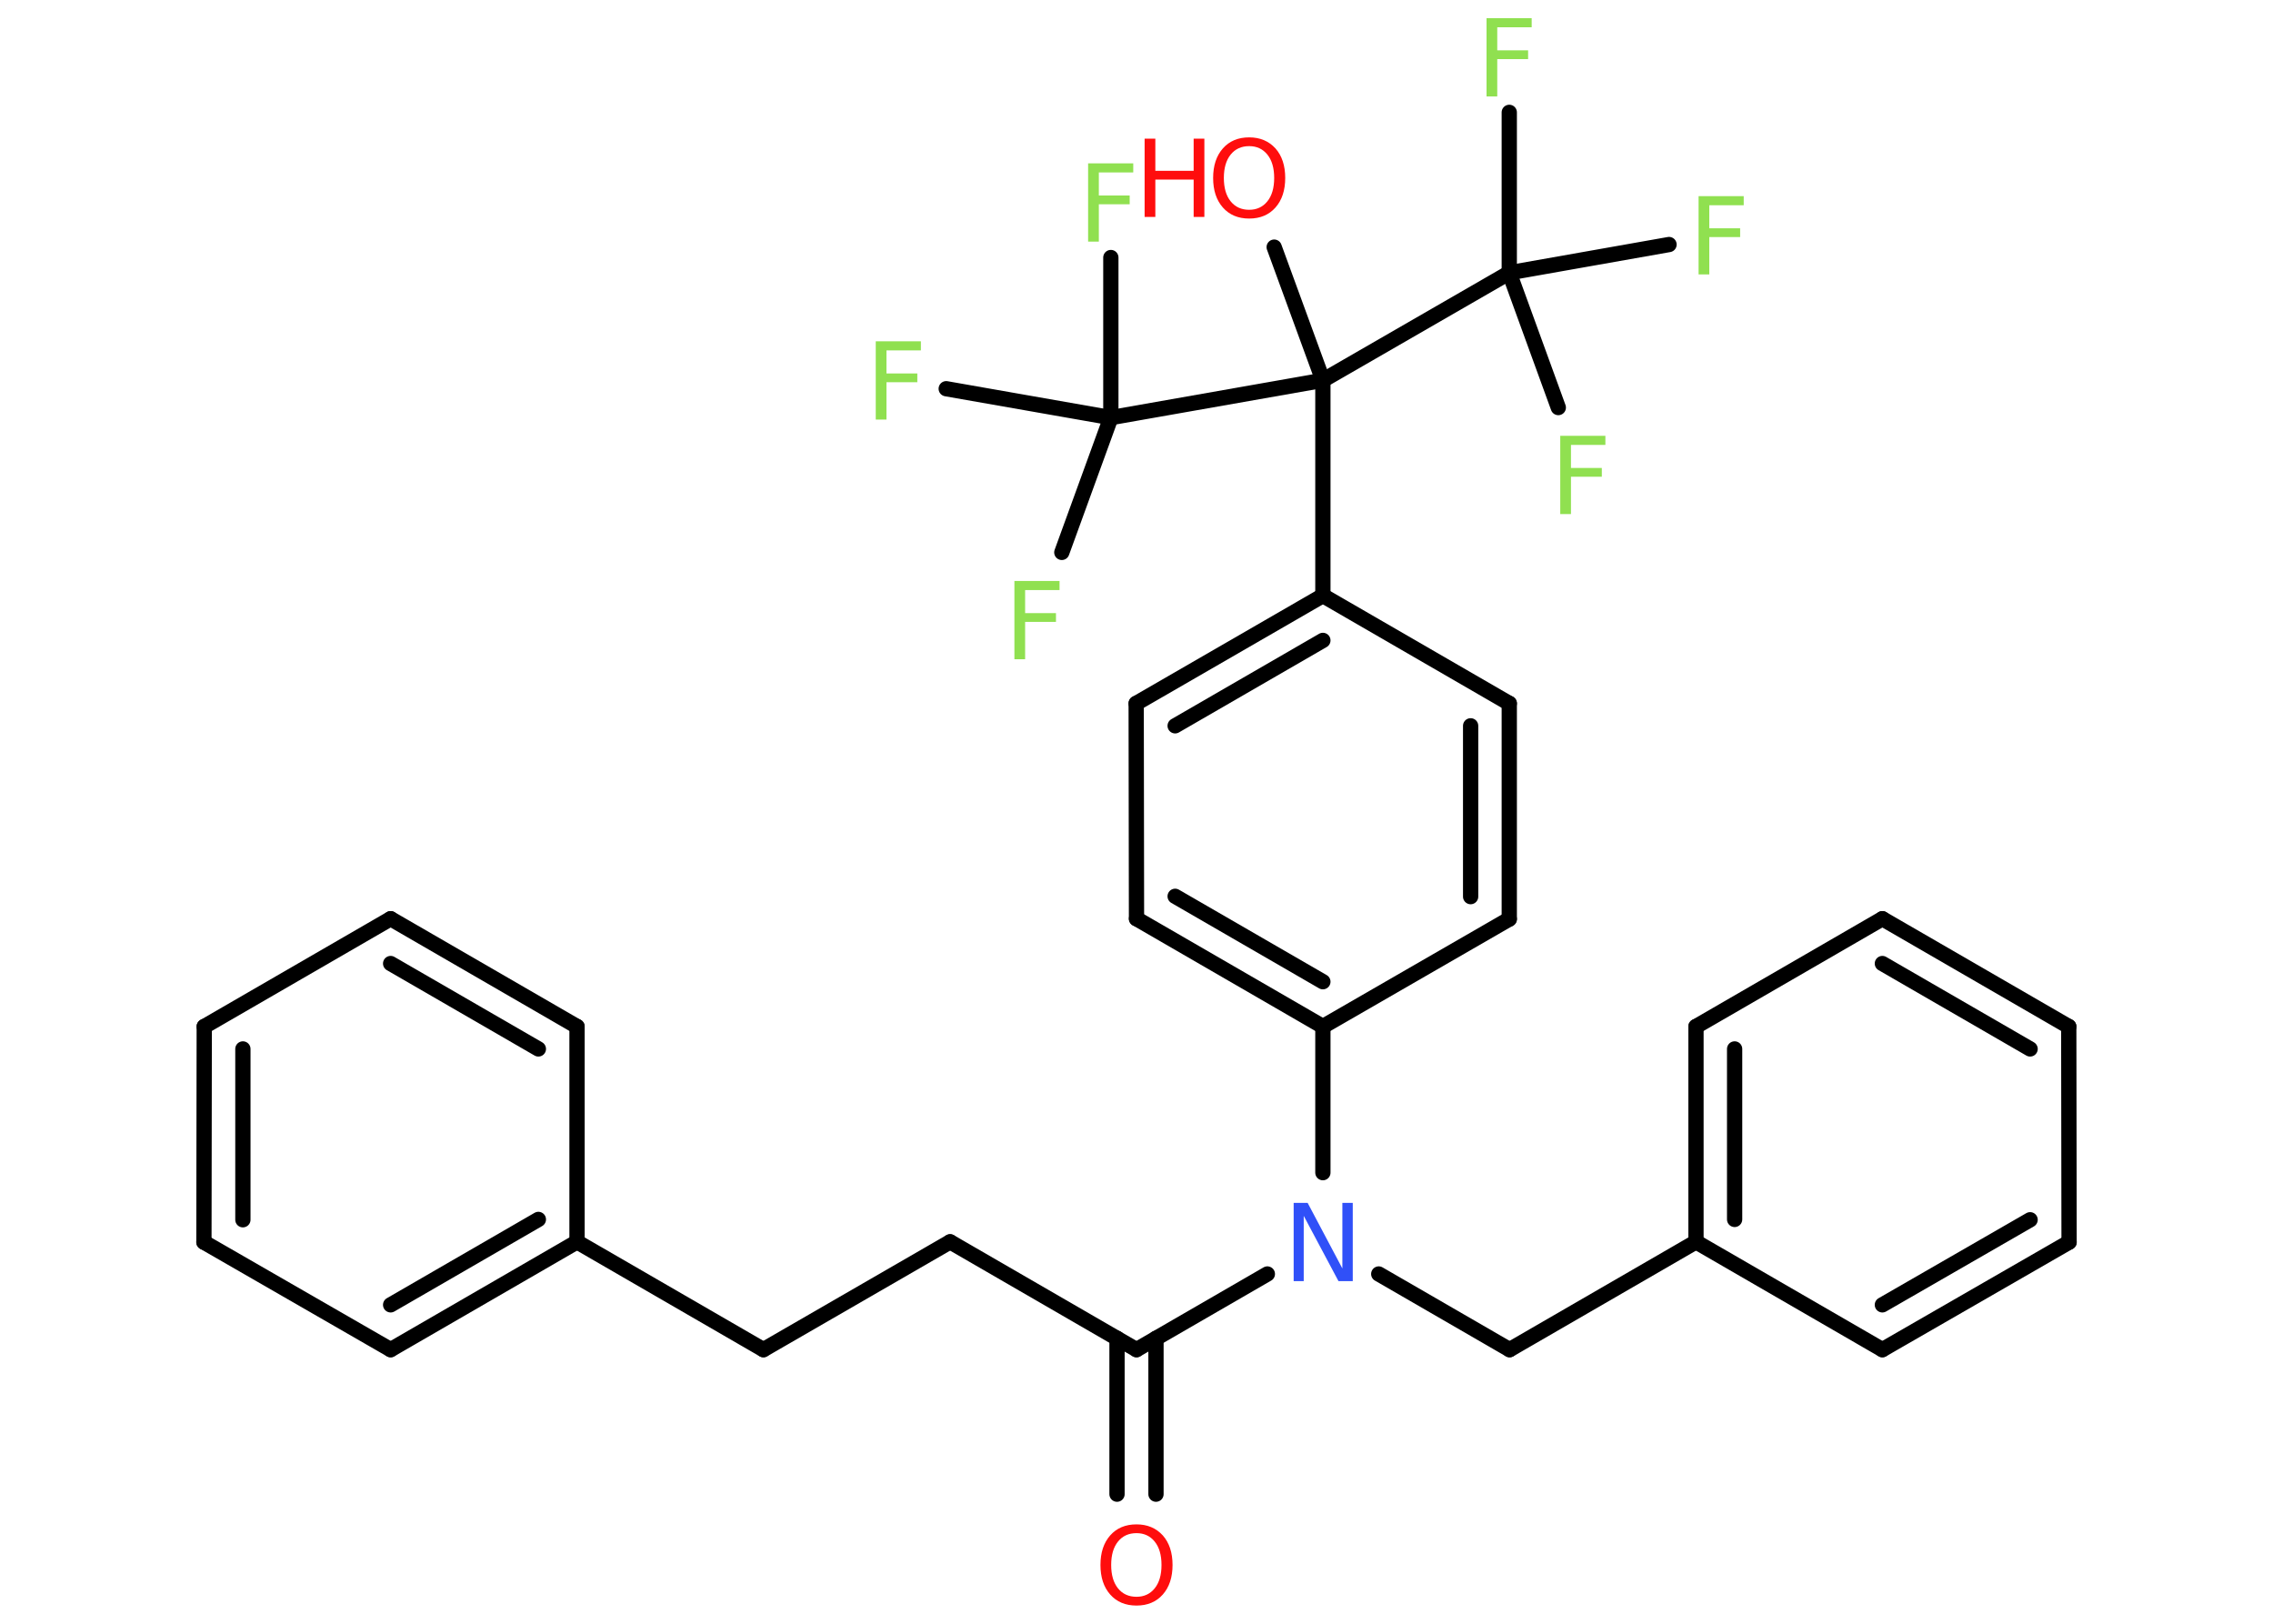 <?xml version='1.0' encoding='UTF-8'?>
<!DOCTYPE svg PUBLIC "-//W3C//DTD SVG 1.1//EN" "http://www.w3.org/Graphics/SVG/1.1/DTD/svg11.dtd">
<svg version='1.2' xmlns='http://www.w3.org/2000/svg' xmlns:xlink='http://www.w3.org/1999/xlink' width='70.0mm' height='50.0mm' viewBox='0 0 70.0 50.0'>
  <desc>Generated by the Chemistry Development Kit (http://github.com/cdk)</desc>
  <g stroke-linecap='round' stroke-linejoin='round' stroke='#000000' stroke-width='.47' fill='#90E050'>
    <rect x='.0' y='.0' width='70.0' height='50.0' fill='#FFFFFF' stroke='none'/>
    <g id='mol1' class='mol'>
      <g id='mol1bnd1' class='bond'>
        <line x1='34.4' y1='46.01' x2='34.4' y2='41.21'/>
        <line x1='35.6' y1='46.01' x2='35.6' y2='41.21'/>
      </g>
      <line id='mol1bnd2' class='bond' x1='35.0' y1='41.56' x2='29.26' y2='38.24'/>
      <line id='mol1bnd3' class='bond' x1='29.26' y1='38.24' x2='23.51' y2='41.56'/>
      <line id='mol1bnd4' class='bond' x1='23.51' y1='41.56' x2='17.77' y2='38.24'/>
      <g id='mol1bnd5' class='bond'>
        <line x1='12.03' y1='41.56' x2='17.77' y2='38.24'/>
        <line x1='12.03' y1='40.18' x2='16.58' y2='37.55'/>
      </g>
      <line id='mol1bnd6' class='bond' x1='12.03' y1='41.56' x2='6.28' y2='38.25'/>
      <g id='mol1bnd7' class='bond'>
        <line x1='6.29' y1='31.61' x2='6.28' y2='38.25'/>
        <line x1='7.48' y1='32.3' x2='7.48' y2='37.56'/>
      </g>
      <line id='mol1bnd8' class='bond' x1='6.29' y1='31.61' x2='12.03' y2='28.29'/>
      <g id='mol1bnd9' class='bond'>
        <line x1='17.77' y1='31.61' x2='12.03' y2='28.29'/>
        <line x1='16.58' y1='32.3' x2='12.03' y2='29.67'/>
      </g>
      <line id='mol1bnd10' class='bond' x1='17.77' y1='38.24' x2='17.77' y2='31.61'/>
      <line id='mol1bnd11' class='bond' x1='35.0' y1='41.56' x2='39.03' y2='39.23'/>
      <line id='mol1bnd12' class='bond' x1='42.46' y1='39.23' x2='46.49' y2='41.56'/>
      <line id='mol1bnd13' class='bond' x1='46.49' y1='41.56' x2='52.23' y2='38.24'/>
      <g id='mol1bnd14' class='bond'>
        <line x1='52.23' y1='31.61' x2='52.23' y2='38.24'/>
        <line x1='53.42' y1='32.3' x2='53.42' y2='37.55'/>
      </g>
      <line id='mol1bnd15' class='bond' x1='52.23' y1='31.61' x2='57.97' y2='28.29'/>
      <g id='mol1bnd16' class='bond'>
        <line x1='63.71' y1='31.61' x2='57.97' y2='28.29'/>
        <line x1='62.52' y1='32.3' x2='57.97' y2='29.67'/>
      </g>
      <line id='mol1bnd17' class='bond' x1='63.71' y1='31.61' x2='63.72' y2='38.25'/>
      <g id='mol1bnd18' class='bond'>
        <line x1='57.97' y1='41.56' x2='63.72' y2='38.25'/>
        <line x1='57.97' y1='40.18' x2='62.52' y2='37.56'/>
      </g>
      <line id='mol1bnd19' class='bond' x1='52.23' y1='38.24' x2='57.97' y2='41.56'/>
      <line id='mol1bnd20' class='bond' x1='40.74' y1='36.11' x2='40.74' y2='31.61'/>
      <g id='mol1bnd21' class='bond'>
        <line x1='35.0' y1='28.29' x2='40.74' y2='31.61'/>
        <line x1='36.19' y1='27.6' x2='40.74' y2='30.23'/>
      </g>
      <line id='mol1bnd22' class='bond' x1='35.0' y1='28.29' x2='34.99' y2='21.66'/>
      <g id='mol1bnd23' class='bond'>
        <line x1='40.74' y1='18.34' x2='34.99' y2='21.66'/>
        <line x1='40.74' y1='19.72' x2='36.19' y2='22.35'/>
      </g>
      <line id='mol1bnd24' class='bond' x1='40.74' y1='18.34' x2='40.74' y2='11.71'/>
      <line id='mol1bnd25' class='bond' x1='40.74' y1='11.71' x2='39.24' y2='7.61'/>
      <line id='mol1bnd26' class='bond' x1='40.74' y1='11.71' x2='46.48' y2='8.4'/>
      <line id='mol1bnd27' class='bond' x1='46.48' y1='8.4' x2='46.48' y2='3.46'/>
      <line id='mol1bnd28' class='bond' x1='46.48' y1='8.4' x2='47.99' y2='12.55'/>
      <line id='mol1bnd29' class='bond' x1='46.48' y1='8.4' x2='51.4' y2='7.53'/>
      <line id='mol1bnd30' class='bond' x1='40.74' y1='11.71' x2='34.21' y2='12.86'/>
      <line id='mol1bnd31' class='bond' x1='34.21' y1='12.86' x2='32.7' y2='17.01'/>
      <line id='mol1bnd32' class='bond' x1='34.21' y1='12.86' x2='29.14' y2='11.97'/>
      <line id='mol1bnd33' class='bond' x1='34.21' y1='12.86' x2='34.21' y2='7.93'/>
      <line id='mol1bnd34' class='bond' x1='40.74' y1='18.34' x2='46.48' y2='21.66'/>
      <g id='mol1bnd35' class='bond'>
        <line x1='46.48' y1='28.3' x2='46.48' y2='21.66'/>
        <line x1='45.29' y1='27.61' x2='45.29' y2='22.35'/>
      </g>
      <line id='mol1bnd36' class='bond' x1='40.74' y1='31.61' x2='46.48' y2='28.3'/>
      <path id='mol1atm1' class='atom' d='M35.0 47.21q-.36 .0 -.57 .26q-.21 .26 -.21 .72q.0 .46 .21 .72q.21 .26 .57 .26q.35 .0 .56 -.26q.21 -.26 .21 -.72q.0 -.46 -.21 -.72q-.21 -.26 -.56 -.26zM35.0 46.94q.5 .0 .81 .34q.3 .34 .3 .91q.0 .57 -.3 .91q-.3 .34 -.81 .34q-.51 .0 -.81 -.34q-.3 -.34 -.3 -.91q.0 -.57 .3 -.91q.3 -.34 .81 -.34z' stroke='none' fill='#FF0D0D'/>
      <path id='mol1atm11' class='atom' d='M39.83 37.04h.44l1.07 2.02v-2.02h.32v2.41h-.44l-1.07 -2.01v2.01h-.31v-2.41z' stroke='none' fill='#3050F8'/>
      <g id='mol1atm24' class='atom'>
        <path d='M38.47 4.5q-.36 .0 -.57 .26q-.21 .26 -.21 .72q.0 .46 .21 .72q.21 .26 .57 .26q.35 .0 .56 -.26q.21 -.26 .21 -.72q.0 -.46 -.21 -.72q-.21 -.26 -.56 -.26zM38.47 4.23q.5 .0 .81 .34q.3 .34 .3 .91q.0 .57 -.3 .91q-.3 .34 -.81 .34q-.51 .0 -.81 -.34q-.3 -.34 -.3 -.91q.0 -.57 .3 -.91q.3 -.34 .81 -.34z' stroke='none' fill='#FF0D0D'/>
        <path d='M35.25 4.27h.33v.99h1.18v-.99h.33v2.41h-.33v-1.15h-1.18v1.15h-.33v-2.41z' stroke='none' fill='#FF0D0D'/>
      </g>
      <path id='mol1atm26' class='atom' d='M45.79 .56h1.38v.28h-1.06v.71h.95v.27h-.95v1.15h-.33v-2.41z' stroke='none'/>
      <path id='mol1atm27' class='atom' d='M48.06 13.42h1.38v.28h-1.06v.71h.95v.27h-.95v1.15h-.33v-2.41z' stroke='none'/>
      <path id='mol1atm28' class='atom' d='M52.32 6.04h1.38v.28h-1.06v.71h.95v.27h-.95v1.15h-.33v-2.41z' stroke='none'/>
      <path id='mol1atm30' class='atom' d='M31.25 17.89h1.38v.28h-1.06v.71h.95v.27h-.95v1.15h-.33v-2.41z' stroke='none'/>
      <path id='mol1atm31' class='atom' d='M26.98 10.51h1.38v.28h-1.06v.71h.95v.27h-.95v1.15h-.33v-2.41z' stroke='none'/>
      <path id='mol1atm32' class='atom' d='M33.52 5.03h1.38v.28h-1.06v.71h.95v.27h-.95v1.15h-.33v-2.41z' stroke='none'/>
    </g>
  </g>
</svg>
